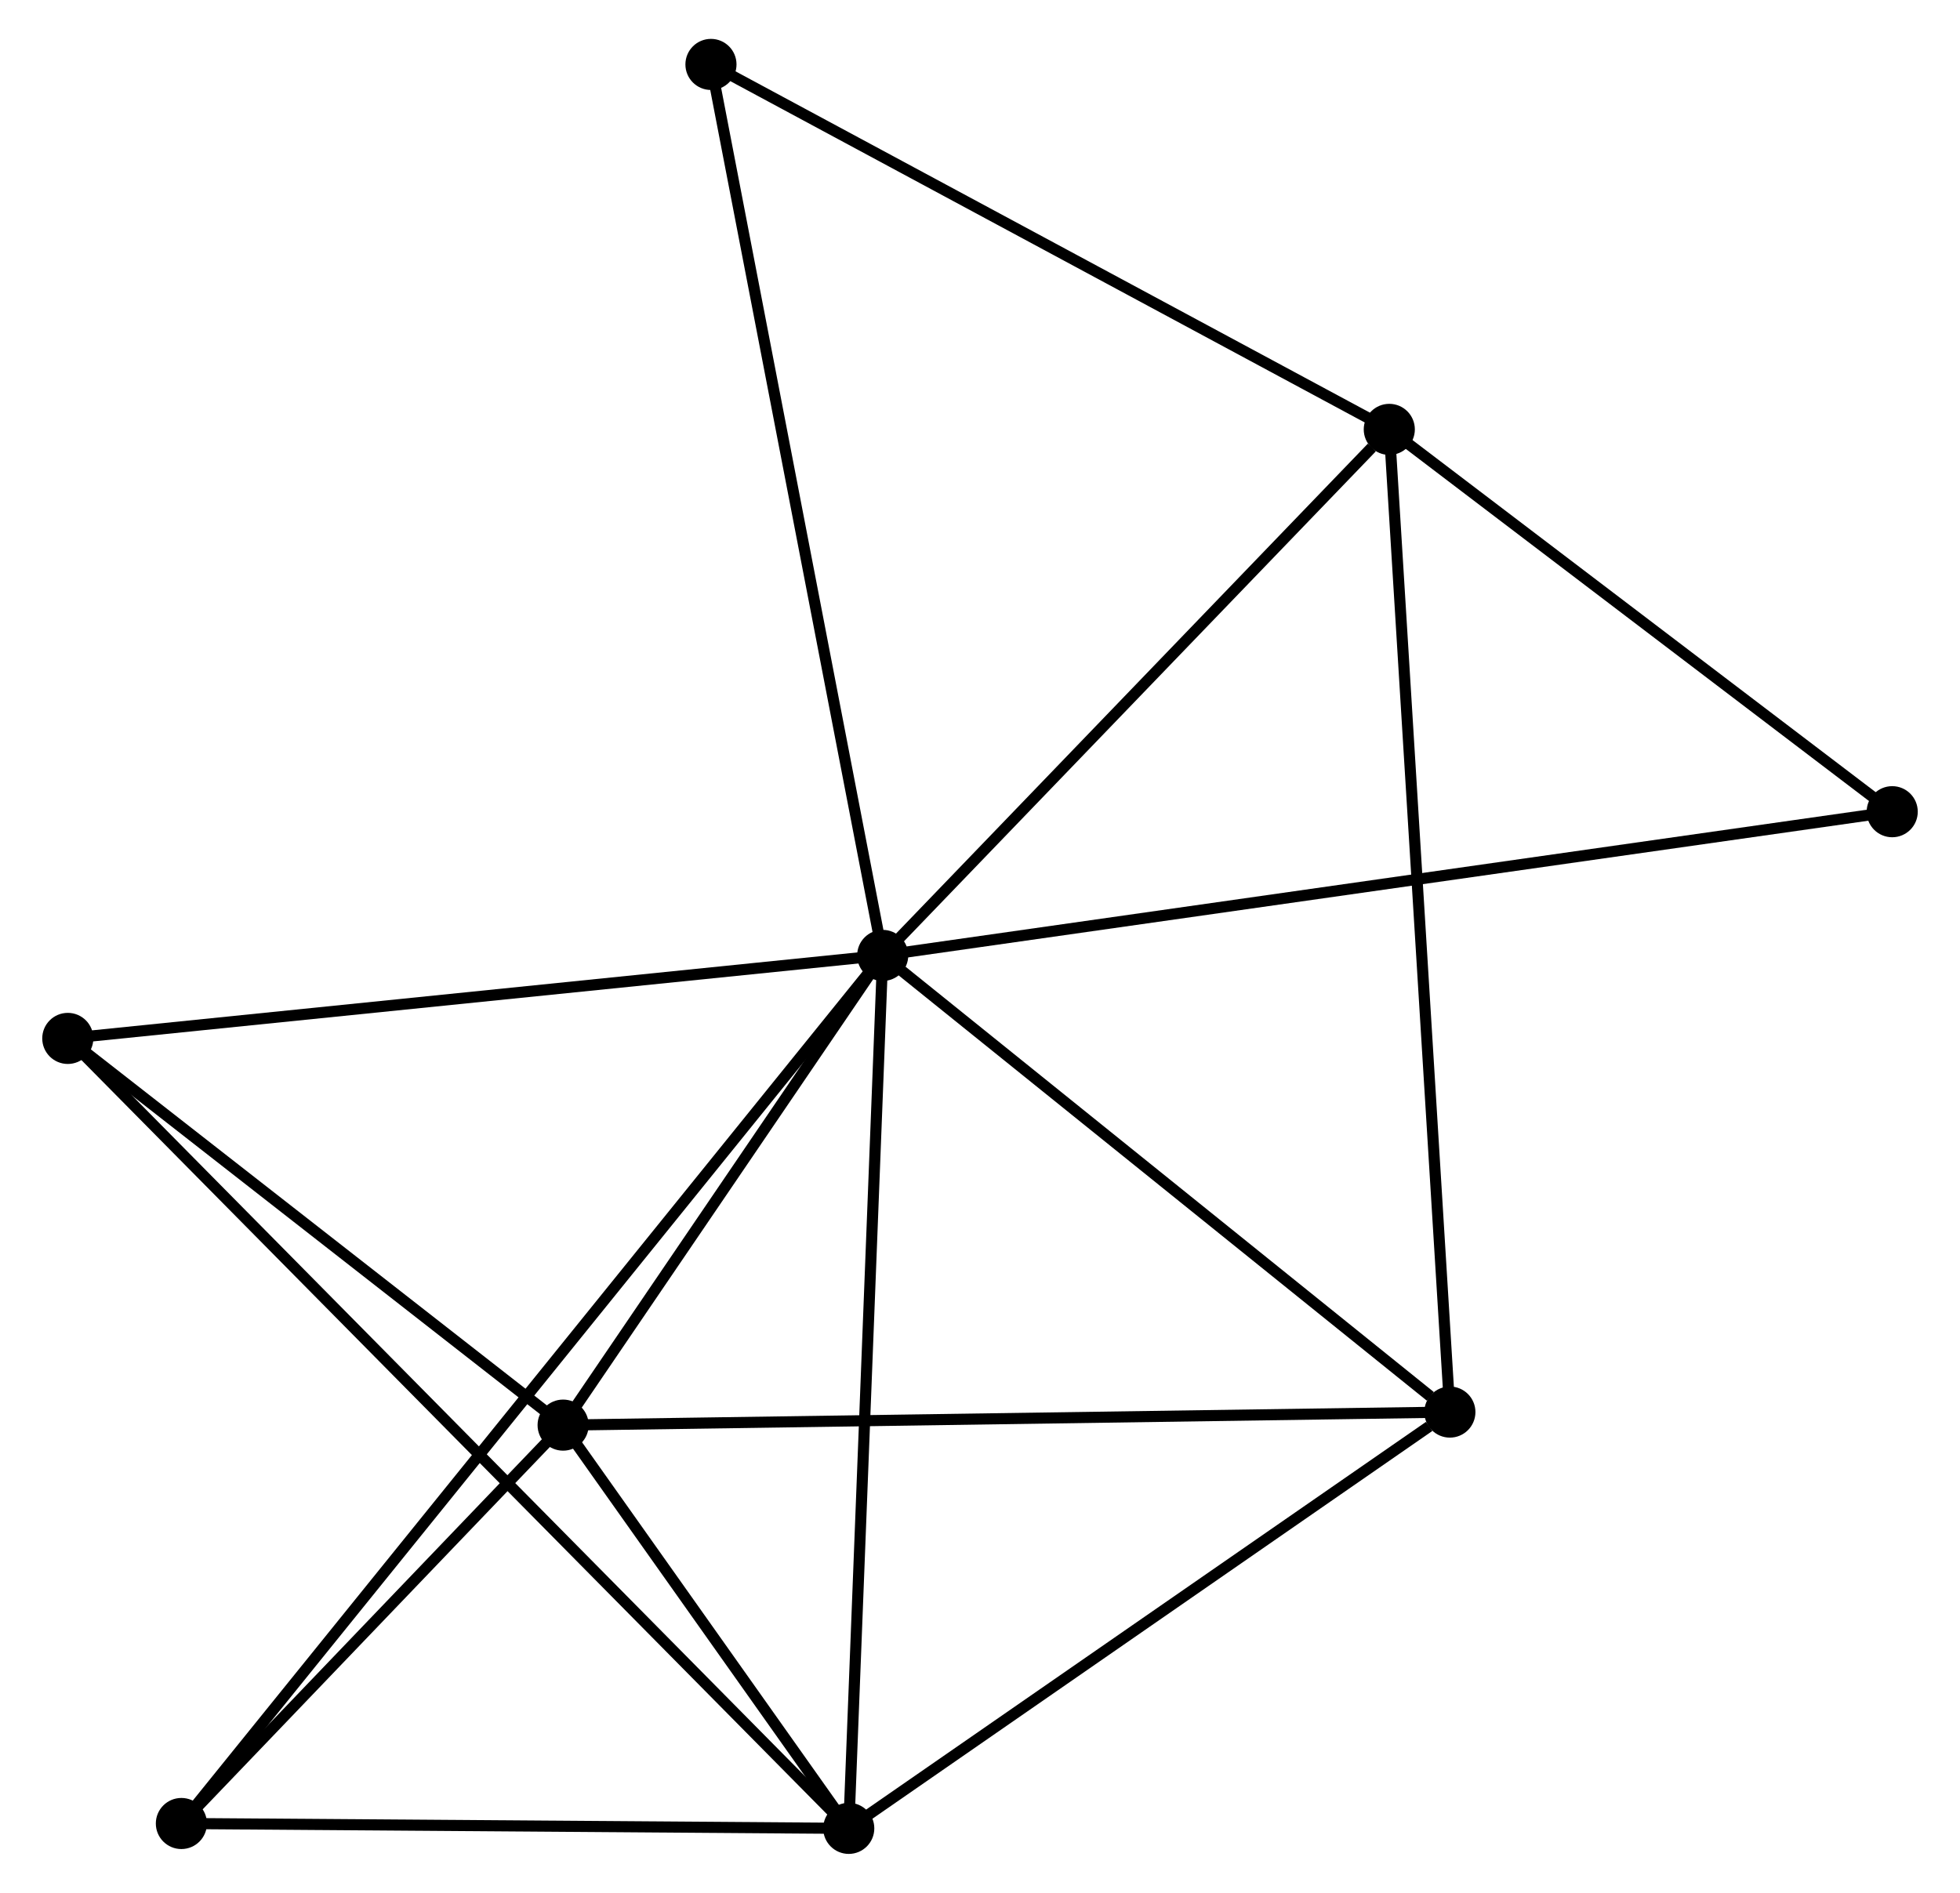 <?xml version="1.0" encoding="UTF-8" standalone="no"?>
<!DOCTYPE svg PUBLIC "-//W3C//DTD SVG 1.1//EN"
 "http://www.w3.org/Graphics/SVG/1.1/DTD/svg11.dtd">
<!-- Generated by graphviz version 2.36.0 (20140111.2315)
 -->
<!-- Title: %3 Pages: 1 -->
<svg width="176pt" height="170pt"
 viewBox="0.00 0.00 175.80 170.39" xmlns="http://www.w3.org/2000/svg" xmlns:xlink="http://www.w3.org/1999/xlink">
<g id="graph0" class="graph" transform="scale(1 1) rotate(0) translate(4 166.388)">
<title>%3</title>
<!-- 0 -->
<g id="node1" class="node"><title>0</title>
<ellipse fill="black" stroke="black" cx="75.143" cy="-80.382" rx="1.8" ry="1.8"/>
</g>
<!-- 1 -->
<g id="node2" class="node"><title>1</title>
<ellipse fill="black" stroke="black" cx="72.088" cy="-1.8" rx="1.8" ry="1.8"/>
</g>
<!-- 0&#45;&#45;1 -->
<g id="edge1" class="edge"><title>0&#45;&#45;1</title>
<path fill="none" stroke="black" d="M75.067,-78.44C74.645,-67.568 72.576,-14.368 72.161,-3.675"/>
</g>
<!-- 2 -->
<g id="node3" class="node"><title>2</title>
<ellipse fill="black" stroke="black" cx="46.38" cy="-38.1" rx="1.8" ry="1.8"/>
</g>
<!-- 0&#45;&#45;2 -->
<g id="edge2" class="edge"><title>0&#45;&#45;2</title>
<path fill="none" stroke="black" d="M73.907,-78.565C69.176,-71.61 52.247,-46.725 47.579,-39.863"/>
</g>
<!-- 3 -->
<g id="node4" class="node"><title>3</title>
<ellipse fill="black" stroke="black" cx="120.737" cy="-127.735" rx="1.8" ry="1.8"/>
</g>
<!-- 0&#45;&#45;3 -->
<g id="edge3" class="edge"><title>0&#45;&#45;3</title>
<path fill="none" stroke="black" d="M76.66,-81.958C83.582,-89.147 112.137,-118.803 119.167,-126.105"/>
</g>
<!-- 4 -->
<g id="node5" class="node"><title>4</title>
<ellipse fill="black" stroke="black" cx="126.19" cy="-39.274" rx="1.8" ry="1.8"/>
</g>
<!-- 0&#45;&#45;4 -->
<g id="edge4" class="edge"><title>0&#45;&#45;4</title>
<path fill="none" stroke="black" d="M76.841,-79.014C84.591,-72.773 116.561,-47.028 124.432,-40.689"/>
</g>
<!-- 5 -->
<g id="node6" class="node"><title>5</title>
<ellipse fill="black" stroke="black" cx="1.8" cy="-72.911" rx="1.8" ry="1.8"/>
</g>
<!-- 0&#45;&#45;5 -->
<g id="edge5" class="edge"><title>0&#45;&#45;5</title>
<path fill="none" stroke="black" d="M73.33,-80.197C63.271,-79.173 14.391,-74.193 3.819,-73.117"/>
</g>
<!-- 6 -->
<g id="node7" class="node"><title>6</title>
<ellipse fill="black" stroke="black" cx="12.023" cy="-2.238" rx="1.8" ry="1.8"/>
</g>
<!-- 0&#45;&#45;6 -->
<g id="edge6" class="edge"><title>0&#45;&#45;6</title>
<path fill="none" stroke="black" d="M73.825,-78.75C65.61,-68.58 21.528,-14.005 13.334,-3.861"/>
</g>
<!-- 7 -->
<g id="node8" class="node"><title>7</title>
<ellipse fill="black" stroke="black" cx="166.001" cy="-93.319" rx="1.8" ry="1.8"/>
</g>
<!-- 0&#45;&#45;7 -->
<g id="edge7" class="edge"><title>0&#45;&#45;7</title>
<path fill="none" stroke="black" d="M77.04,-80.652C88.865,-82.336 152.32,-91.371 164.113,-93.05"/>
</g>
<!-- 8 -->
<g id="node9" class="node"><title>8</title>
<ellipse fill="black" stroke="black" cx="59.686" cy="-160.588" rx="1.8" ry="1.8"/>
</g>
<!-- 0&#45;&#45;8 -->
<g id="edge8" class="edge"><title>0&#45;&#45;8</title>
<path fill="none" stroke="black" d="M74.761,-82.365C72.622,-93.461 62.158,-147.76 60.055,-158.675"/>
</g>
<!-- 1&#45;&#45;2 -->
<g id="edge9" class="edge"><title>1&#45;&#45;2</title>
<path fill="none" stroke="black" d="M70.983,-3.36C66.754,-9.331 51.623,-30.696 47.452,-36.587"/>
</g>
<!-- 1&#45;&#45;4 -->
<g id="edge10" class="edge"><title>1&#45;&#45;4</title>
<path fill="none" stroke="black" d="M73.888,-3.047C82.102,-8.736 115.985,-32.206 124.327,-37.984"/>
</g>
<!-- 1&#45;&#45;5 -->
<g id="edge11" class="edge"><title>1&#45;&#45;5</title>
<path fill="none" stroke="black" d="M70.62,-3.285C61.472,-12.54 12.384,-62.203 3.26,-71.434"/>
</g>
<!-- 1&#45;&#45;6 -->
<g id="edge12" class="edge"><title>1&#45;&#45;6</title>
<path fill="none" stroke="black" d="M70.089,-1.815C60.97,-1.881 23.353,-2.155 14.091,-2.223"/>
</g>
<!-- 2&#45;&#45;4 -->
<g id="edge13" class="edge"><title>2&#45;&#45;4</title>
<path fill="none" stroke="black" d="M48.352,-38.129C59.394,-38.292 113.425,-39.087 124.286,-39.246"/>
</g>
<!-- 2&#45;&#45;5 -->
<g id="edge14" class="edge"><title>2&#45;&#45;5</title>
<path fill="none" stroke="black" d="M44.896,-39.258C38.128,-44.544 10.209,-66.345 3.335,-71.713"/>
</g>
<!-- 2&#45;&#45;6 -->
<g id="edge15" class="edge"><title>2&#45;&#45;6</title>
<path fill="none" stroke="black" d="M44.903,-36.559C39.252,-30.66 19.031,-9.553 13.456,-3.733"/>
</g>
<!-- 3&#45;&#45;4 -->
<g id="edge16" class="edge"><title>3&#45;&#45;4</title>
<path fill="none" stroke="black" d="M120.851,-125.887C121.56,-114.375 125.368,-52.594 126.076,-41.112"/>
</g>
<!-- 3&#45;&#45;7 -->
<g id="edge17" class="edge"><title>3&#45;&#45;7</title>
<path fill="none" stroke="black" d="M122.243,-126.59C129.115,-121.364 157.463,-99.811 164.443,-94.504"/>
</g>
<!-- 3&#45;&#45;8 -->
<g id="edge18" class="edge"><title>3&#45;&#45;8</title>
<path fill="none" stroke="black" d="M118.976,-128.682C110.061,-133.48 69.996,-155.04 61.339,-159.699"/>
</g>
</g>
</svg>
